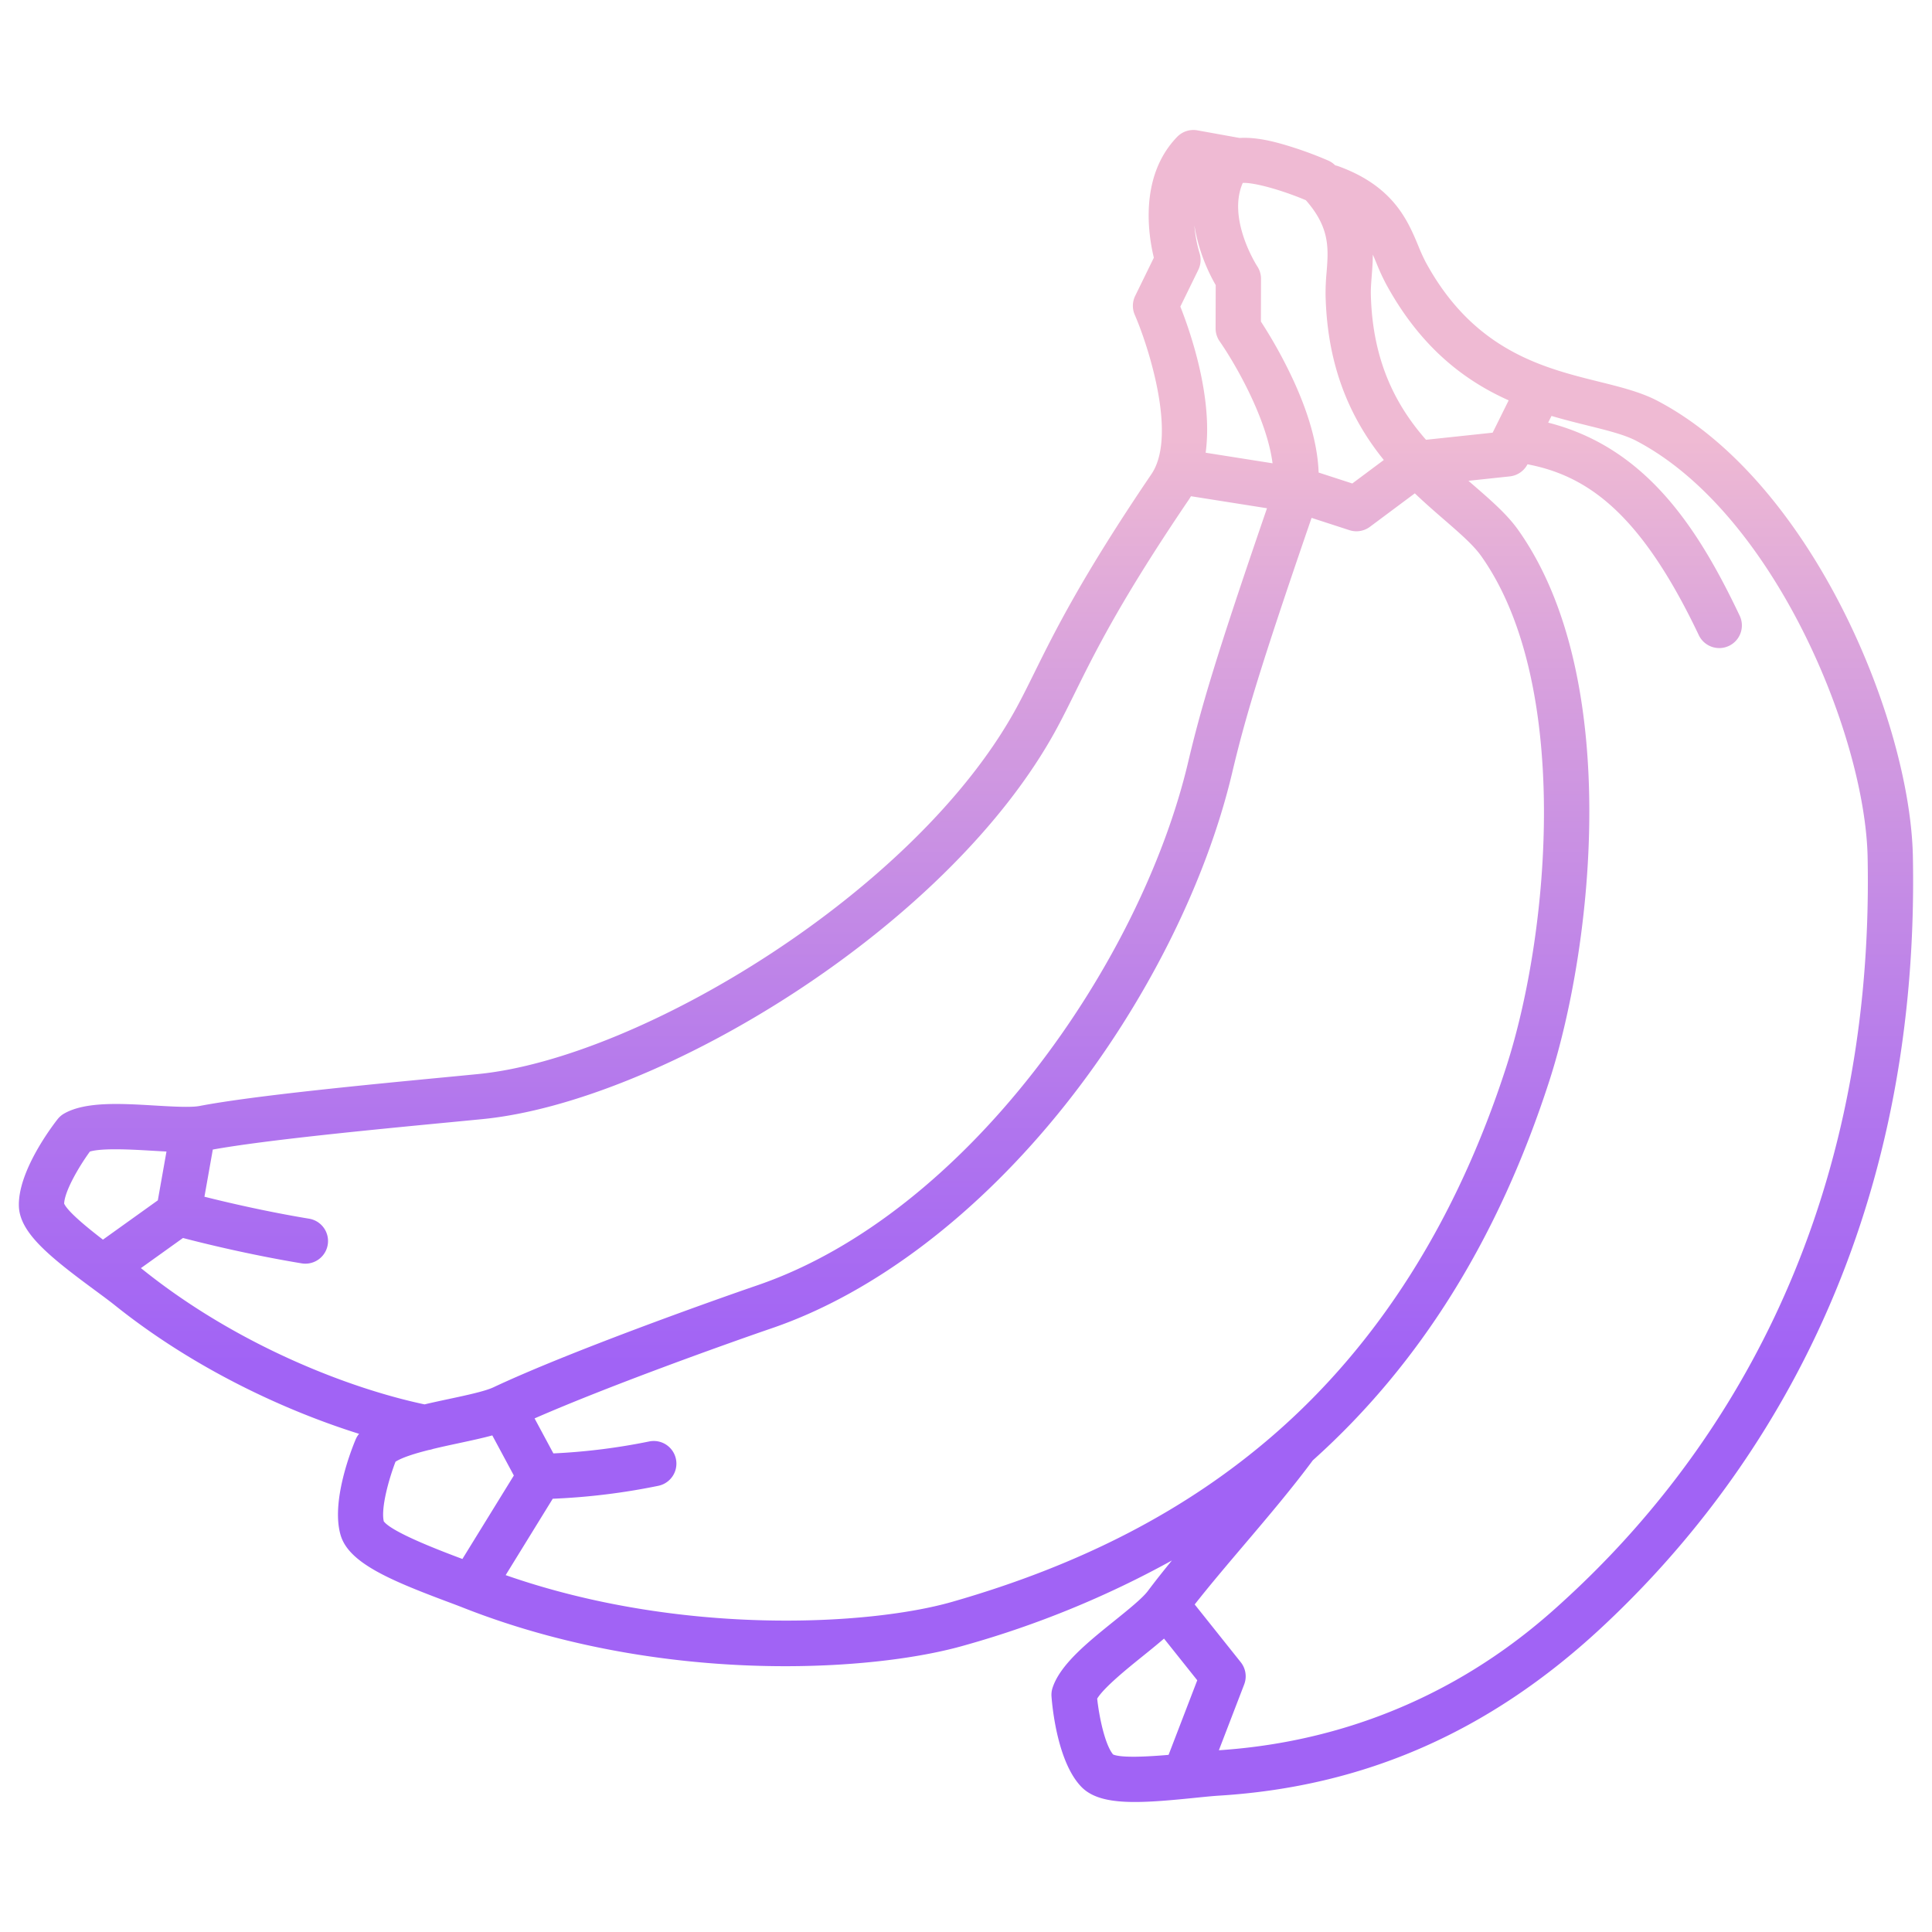 <svg id="Layer_1" height="512" viewBox="0 0 512 512" width="512" xmlns="http://www.w3.org/2000/svg" xmlns:xlink="http://www.w3.org/1999/xlink" data-name="Layer 1"><linearGradient id="linear-gradient" gradientUnits="userSpaceOnUse" x1="256.001" x2="256.001" y1="499" y2="72.723"><stop offset=".322" stop-color="#a163f5"/><stop offset=".466" stop-color="#b074ee"/><stop offset=".752" stop-color="#d8a1dd"/><stop offset=".898" stop-color="#efbad3"/></linearGradient><path d="m439.177 106.185c-4.362-2.283-9.748-3.622-15.451-5.039-14.767-3.668-33.144-8.233-45.877-31.63a48.109 48.109 0 0 1 -1.991-4.383c-2.782-6.675-6.591-15.817-21.229-21.1a6.137 6.137 0 0 0 -.789-.219 5.977 5.977 0 0 0 -1.78-1.238 101.016 101.016 0 0 0 -12.06-4.337c-2.225-.627-6.966-1.96-11.5-1.678l-11.168-2.016a6 6 0 0 0 -5.382 1.736c-10.1 10.455-7.638 25.978-6.167 32.012l-4.946 10.114a6 6 0 0 0 -.107 5.042c3.079 7.033 10.063 27.935 5.877 39.288-.009.026-.02.051-.029.077a13.3 13.3 0 0 1 -1.417 2.809c-18.437 27.167-25.709 41.869-31.018 52.605-1.664 3.365-3.1 6.271-4.672 9.168-26.382 48.671-99.68 93-142.777 97.242-2.654.262-5.733.558-9.108.882-20.093 1.931-50.458 4.848-64.664 7.569a13.743 13.743 0 0 1 -1.779.192c-.067 0-.131.006-.2.009-2.593.119-6.313-.1-9.944-.315-9.024-.535-18.356-1.087-24.006 2.133a6.014 6.014 0 0 0 -1.759 1.522c-1.757 2.252-10.5 13.942-10.23 23.009.214 7.057 8.107 13.4 20.124 22.265 2.037 1.5 3.96 2.923 5.4 4.075 20.882 16.7 44.923 27.819 64.63 34a5.964 5.964 0 0 0 -.878 1.418c-1.138 2.706-6.673 16.655-3.982 25.529 2.2 7.266 13.072 11.841 28.186 17.511 1.612.6 3.1 1.162 4.366 1.662 29.2 11.486 59.716 15.461 85.267 15.461 19.749 0 36.532-2.376 47.422-5.5a257.387 257.387 0 0 0 55.018-22.513c-2.238 2.742-4.394 5.457-6.378 8.1-1.443 1.92-5.235 4.974-8.9 7.928-7.041 5.67-14.321 11.533-16.34 17.714a6.029 6.029 0 0 0 -.279 2.31c.213 2.847 1.593 17.383 7.89 23.911 2.92 3.028 7.687 4.035 14.206 4.035 4.423 0 9.652-.464 15.658-1.075 2.519-.256 4.9-.5 6.739-.613 38.418-2.4 71.449-16.883 100.98-44.263 38.878-36.047 84.8-100.8 82.8-204.586-.688-36.002-26.802-99.387-67.756-120.823zm-71.868-30.933c9.263 17.022 21.056 25.727 32.506 30.843l-4.246 8.569-17.664 1.882c-7.717-8.8-14.164-20.484-14.616-38.458-.038-1.521.094-3.2.232-4.974.137-1.738.284-3.628.29-5.651.326.741.644 1.5.97 2.287a58.171 58.171 0 0 0 2.528 5.502zm-21.25-22.2c6.426 7.306 6 12.8 5.5 19.12a59.252 59.252 0 0 0 -.266 6.215c.366 14.536 4.07 26.942 11.325 37.926 1.307 1.979 2.688 3.833 4.107 5.587l-8.353 6.227-8.923-2.9c-.234-6.939-2.376-14.921-6.429-23.873a125.018 125.018 0 0 0 -8.867-16.141l.03-11.309a6 6 0 0 0 -1.009-3.346c-.084-.126-8.03-12.5-3.83-22.08 2.91-.164 10.184 1.822 16.715 4.577zm-28.5 18.468a6.005 6.005 0 0 0 .3-4.542 36.449 36.449 0 0 1 -1.347-7.274 47.487 47.487 0 0 0 5.665 15.853l-.031 11.459a6.018 6.018 0 0 0 1.083 3.454c4.021 5.758 12.457 20.3 14.012 32.306l-17.729-2.8c1.978-14.636-4.019-31.933-6.709-38.727zm-300.559 247.448c.138-3.31 3.839-9.686 6.822-13.792 3.372-1 11.45-.519 16.468-.222 1.32.078 2.593.152 3.827.215l-2.292 12.931-14.546 10.418c-4.351-3.342-9.323-7.44-10.279-9.55zm20.339 17.1 11.151-7.987c5.342 1.395 17.654 4.444 31.527 6.734a6 6 0 0 0 1.955-11.839c-11.339-1.872-21.793-4.324-27.794-5.831l2.218-12.5c14.156-2.555 43.035-5.33 62.334-7.184 3.386-.325 6.475-.622 9.138-.884 46.933-4.626 123.618-50.83 152.15-103.467 1.677-3.094 3.232-6.238 4.877-9.566 5.444-11 12.217-24.7 30.193-51.186.188-.278.356-.567.532-.852l20.147 3.184c-13.62 39.615-17.506 52.961-20.922 67.385-12.593 53.193-58.723 119.557-114.119 138.537-12.782 4.379-50.261 17.771-69.939 27.029-2.252 1.06-7.056 2.086-11.7 3.078-2.2.47-4.415.945-6.581 1.458-19.975-4.223-49.588-15.665-74.482-35.574-.213-.169-.453-.353-.682-.532zm64.373 67.114c-.8-3.36 1.212-10.864 3.1-15.81 1.768-1.136 5.162-2.187 8.782-3.1a5.971 5.971 0 0 0 1.159-.287c2.376-.575 4.784-1.09 6.838-1.529 3.254-.7 6.244-1.339 8.873-2.06l5.71 10.628-13.632 22.119c-5.242-1.968-18.537-6.974-20.827-9.958zm150.528 21.349c-21.475 6.148-71.455 9.231-118.234-7.106l12.474-20.243a174.376 174.376 0 0 0 27.954-3.422 6 6 0 0 0 -2.36-11.766 165.333 165.333 0 0 1 -25.423 3.173l-4.982-9.275c20.065-8.789 51.511-20 62.948-23.923 27.184-9.314 54.794-30.358 77.746-59.255 21.149-26.627 37.245-58.654 44.162-87.87 3.36-14.189 7.226-27.412 21.058-67.6l10.034 3.258a6 6 0 0 0 5.44-.9l11.885-8.861c2.691 2.568 5.334 4.863 7.747 6.955 4.168 3.614 7.769 6.736 9.85 9.671 23.856 33.651 18.255 99.377 6.658 135.3-13.12 40.641-33.882 73.483-61.708 97.614-22.982 19.933-50.867 34.406-85.249 44.25zm42.742 40.424c-2.123-2.543-3.668-9.753-4.218-14.8 1.826-3 8.13-8.08 12.043-11.232 2.047-1.648 3.957-3.193 5.669-4.678l8.809 11.048-7.6 19.766c-5.602.482-12.485.857-14.703-.104zm120.994-42.155c-10.04 9.308-40.518 37.551-92.963 41.039l6.707-17.443a6 6 0 0 0 -.909-5.894l-12.206-15.306c3.986-5.064 8.446-10.322 13.123-15.829 6.248-7.358 12.7-14.963 18.176-22.359 28.483-25.526 49.244-58.928 62.713-100.65 11.512-35.66 19.441-106.811-8.289-145.926-2.917-4.115-7.221-7.847-11.778-11.8-.462-.4-.931-.807-1.4-1.216l10.968-1.169a6 6 0 0 0 4.687-3.209c15.919 3.062 30.008 12.939 45.376 45.247a6 6 0 1 0 10.836-5.155c-10.84-22.789-24.553-44.469-50.735-51.127l.879-1.775c3.379 1 6.631 1.809 9.672 2.564 5.2 1.293 9.693 2.409 12.78 4.024 36.507 19.109 60.707 78.166 61.328 110.427 1.912 99.342-41.887 161.176-78.965 195.557z" fill="url(#linear-gradient)"/></svg>